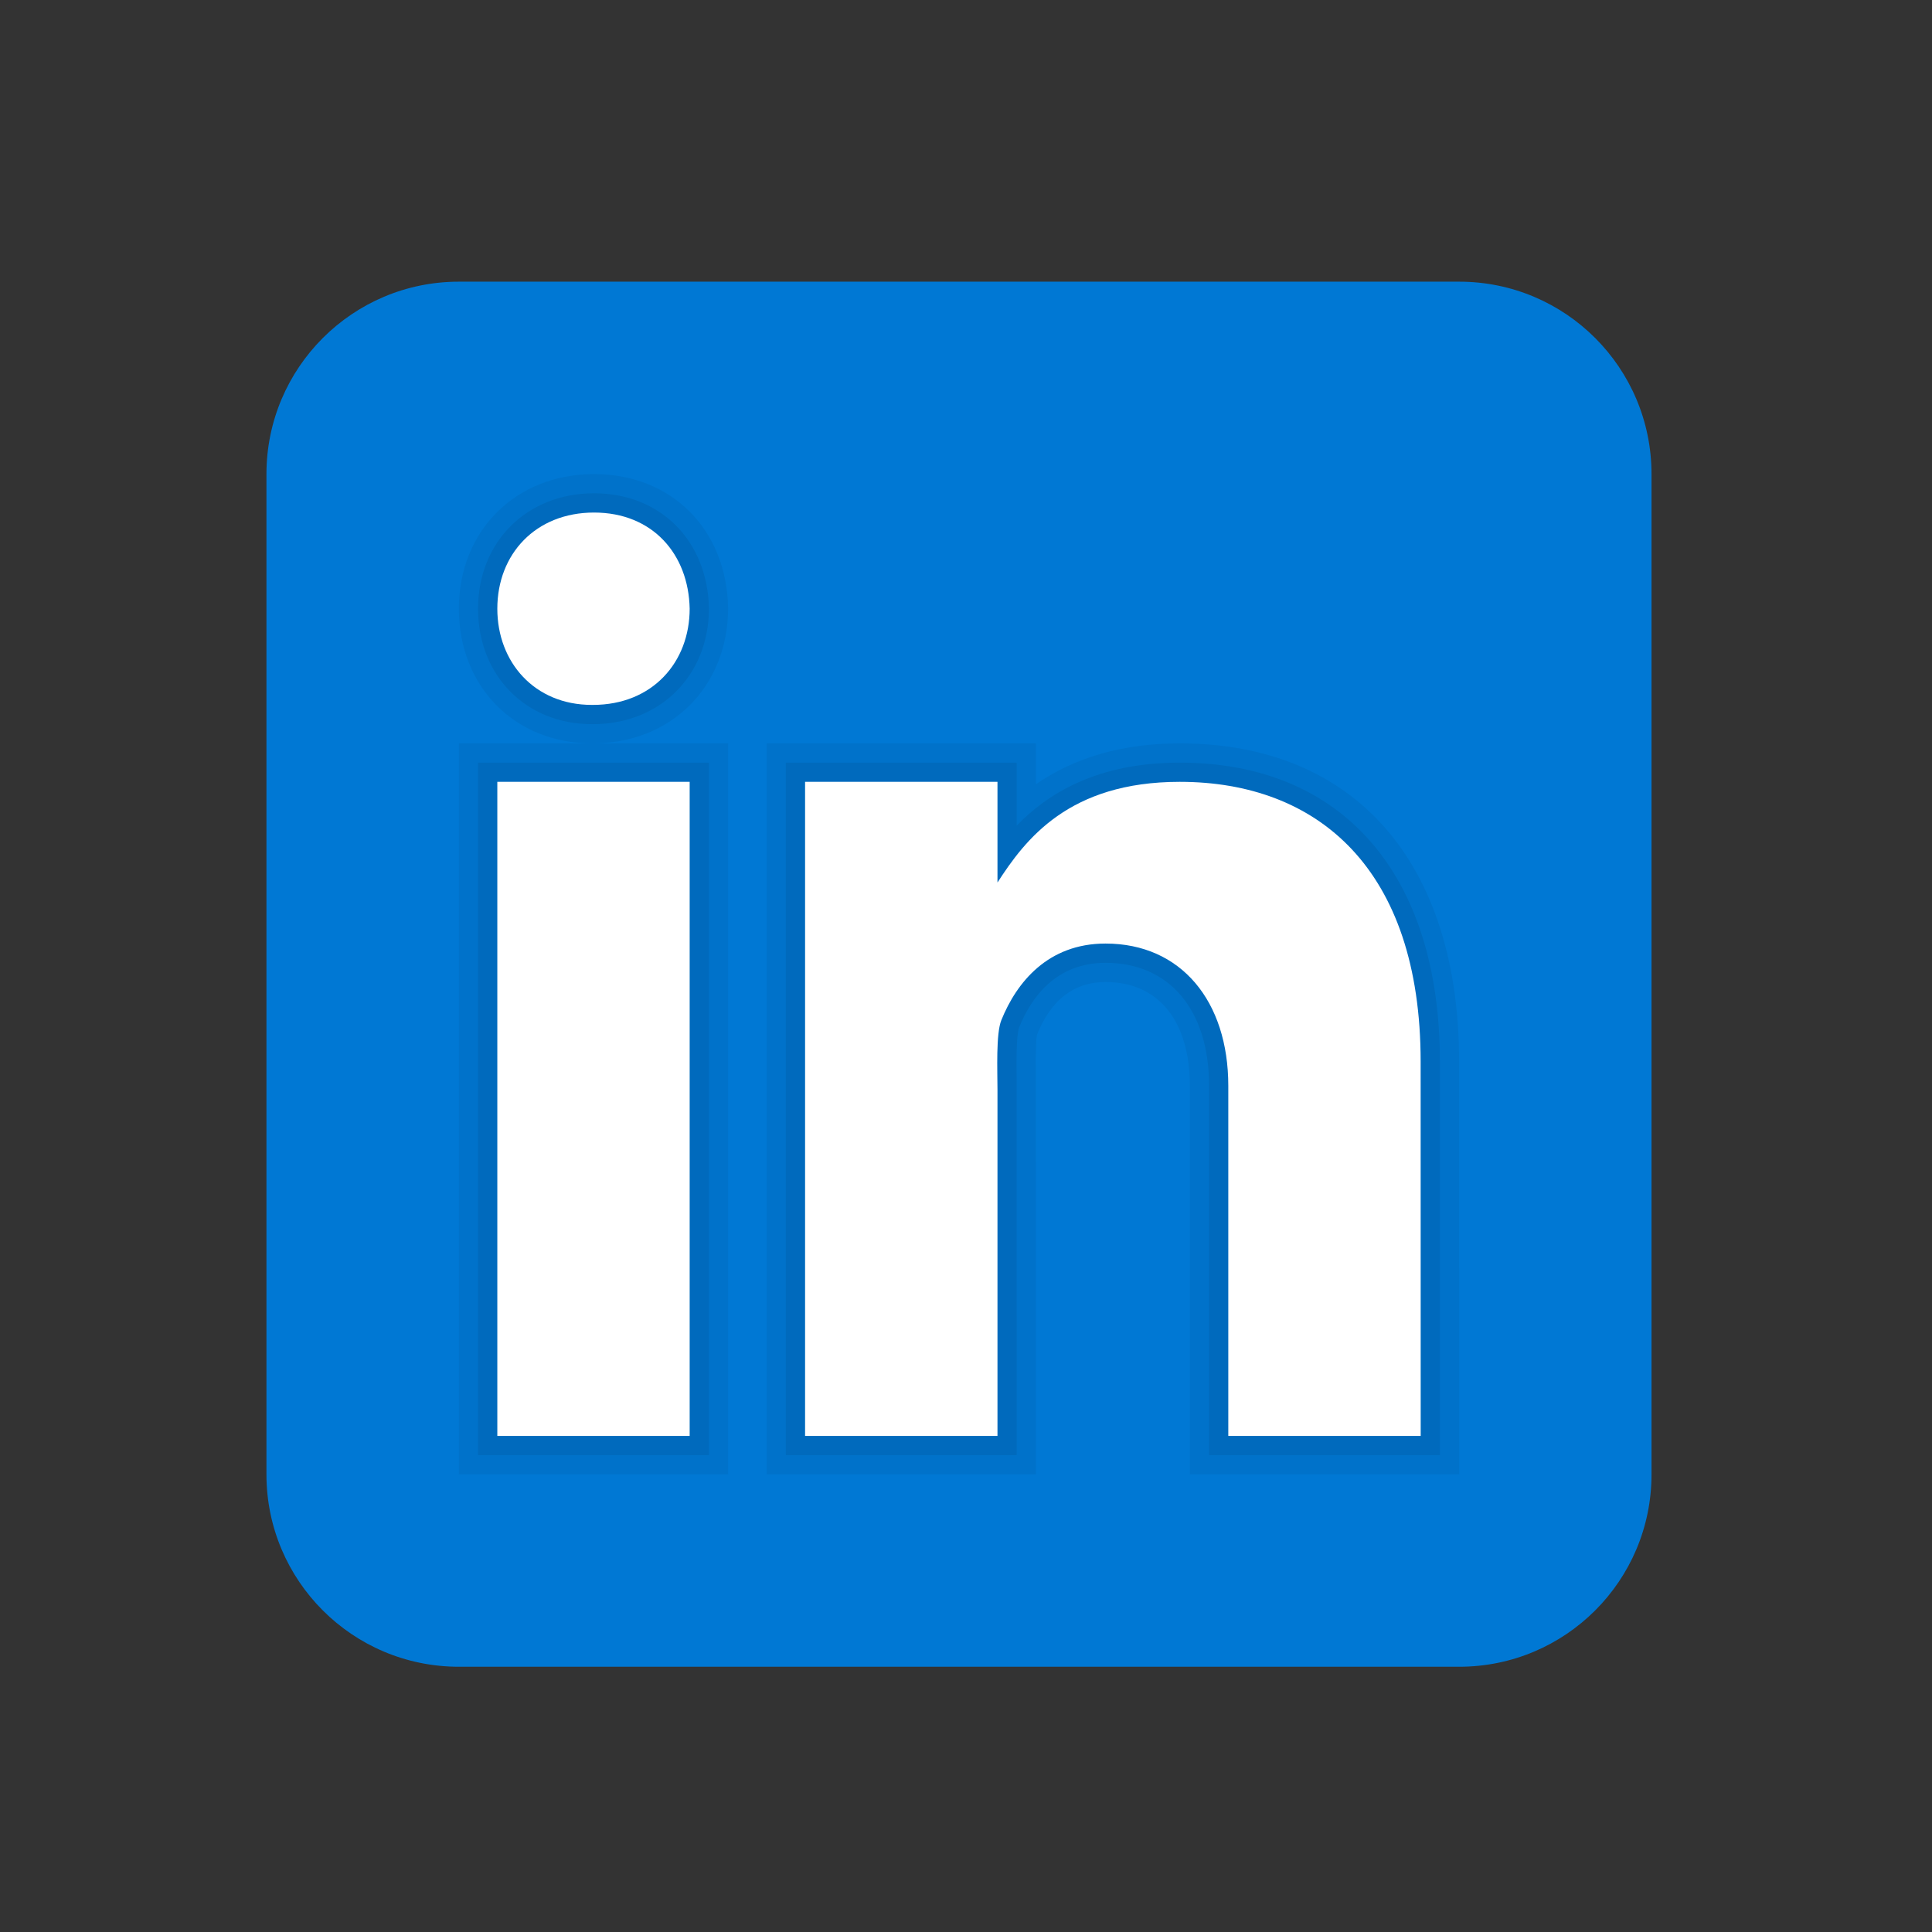 <svg width="34" height="34" viewBox="0 0 34 34" fill="none" xmlns="http://www.w3.org/2000/svg">
<rect x="0" y="0" width="34" height="34" fill="#333333" stroke="none"/>
<path d="M29.064 25.947C29.064 27.817 27.549 29.332 25.679 29.332H8.075C6.205 29.332 4.689 27.817 4.689 25.947V8.343C4.689 6.473 6.205 4.957 8.075 4.957H25.679C27.549 4.957 29.064 6.473 29.064 8.343V25.947Z" fill="#0078D4"/>
<path opacity="0.05" d="M20.939 25.947V19.109C20.939 17.965 20.385 17.282 19.455 17.282C18.903 17.282 18.498 17.593 18.251 18.206C18.239 18.249 18.223 18.426 18.23 18.96L18.231 25.947H13.492V13.082H18.231V13.801C18.923 13.323 19.771 13.082 20.762 13.082C23.841 13.082 25.678 15.177 25.678 18.684L25.679 25.947H20.939ZM8.075 25.947V13.082H10.415C9.059 13.082 8.075 12.086 8.075 10.712C8.075 9.339 9.076 8.343 10.454 8.343C11.816 8.343 12.787 9.312 12.814 10.698C12.814 12.082 11.813 13.082 10.434 13.082H12.814V25.947H8.075Z" fill="black"/>
<path opacity="0.07" d="M21.278 25.608V19.109C21.278 17.773 20.58 16.944 19.455 16.944C18.578 16.944 18.145 17.561 17.936 18.079C17.881 18.214 17.888 18.749 17.891 18.977L17.892 25.608H13.83V13.421H17.892V14.53C18.431 13.973 19.297 13.421 20.762 13.421C23.628 13.421 25.34 15.389 25.34 18.685L25.34 25.608H21.278ZM8.413 25.608V13.421H12.476V25.608H8.413ZM10.415 12.744C9.255 12.744 8.413 11.889 8.413 10.712C8.413 9.535 9.272 8.681 10.454 8.681C11.621 8.681 12.452 9.514 12.476 10.705C12.476 11.889 11.617 12.744 10.434 12.744H10.415Z" fill="black"/>
<path d="M8.752 13.759H12.137V25.27H8.752V13.759ZM10.434 12.405H10.415C9.405 12.405 8.752 11.652 8.752 10.712C8.752 9.751 9.426 9.02 10.454 9.02C11.484 9.02 12.118 9.751 12.137 10.712C12.137 11.652 11.484 12.405 10.434 12.405ZM25.002 25.27H21.616V19.109C21.616 17.621 20.787 16.605 19.455 16.605C18.439 16.605 17.889 17.291 17.622 17.953C17.525 18.19 17.554 18.845 17.554 19.176V25.27H14.168V13.759H17.554V15.531C18.042 14.775 18.806 13.759 20.762 13.759C23.184 13.759 25.001 15.283 25.001 18.685L25.002 25.27Z" fill="white"/>
</svg>
